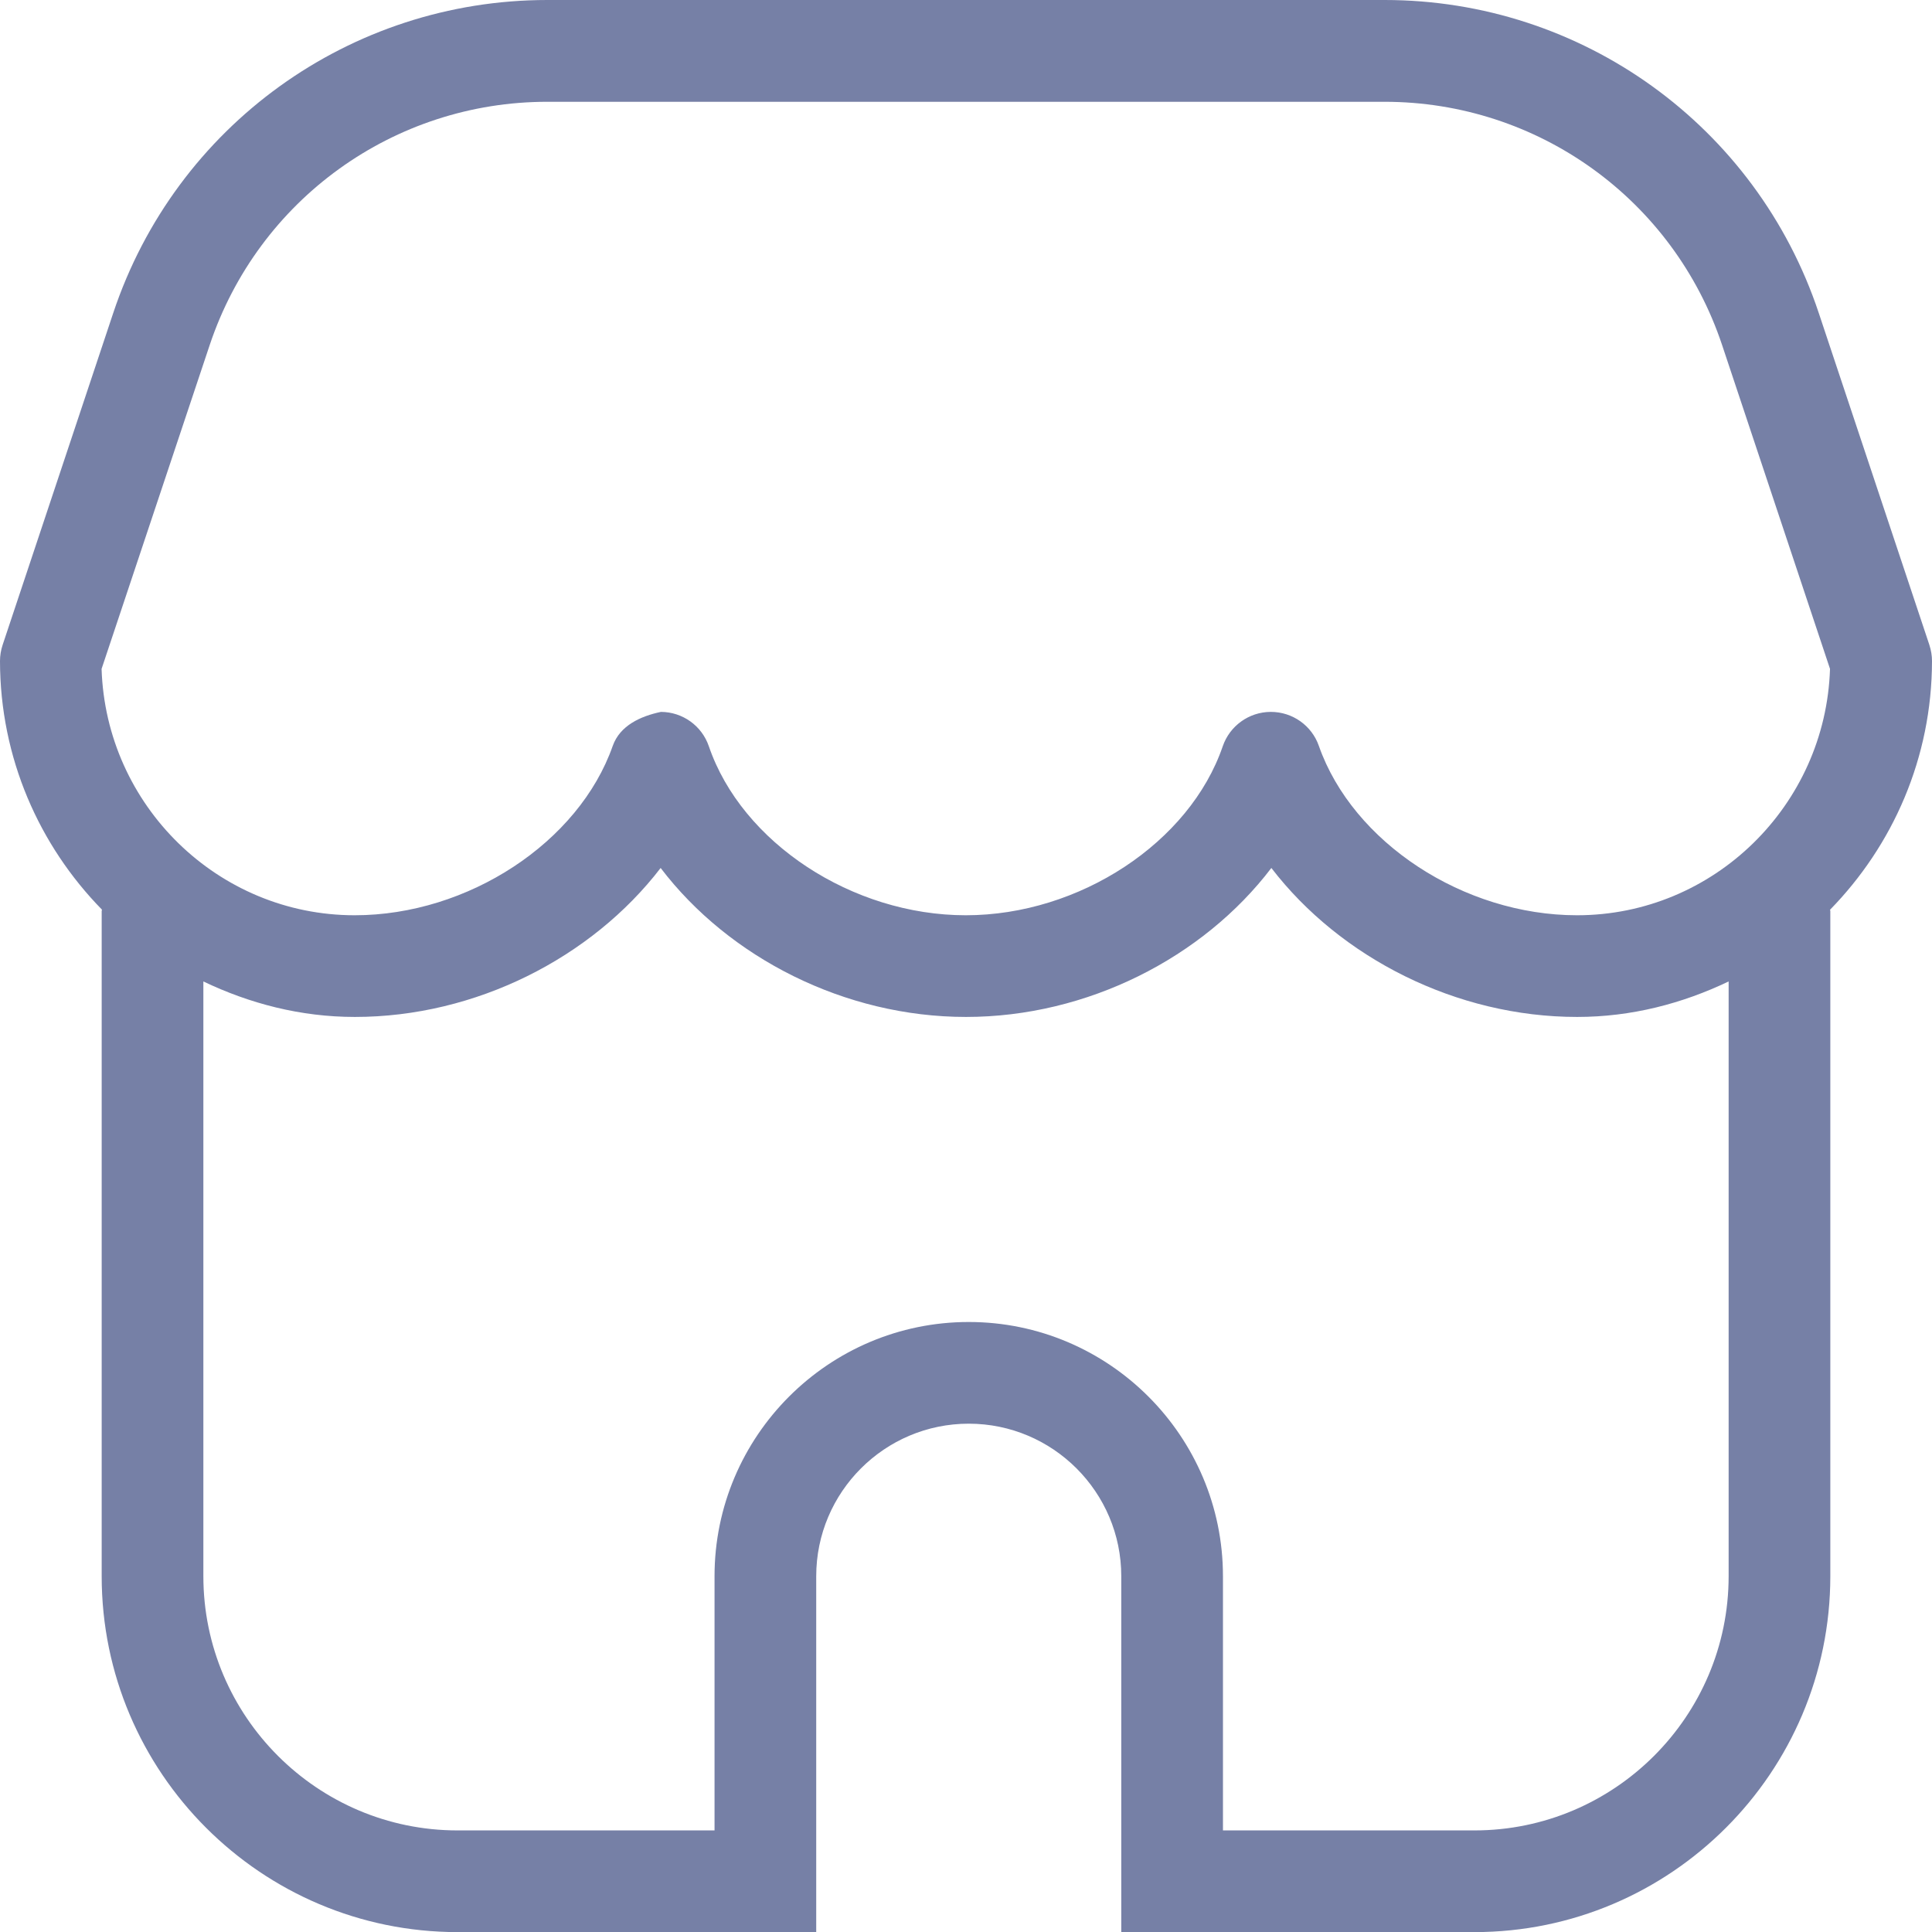 <svg width="19" height="19" viewBox="0 0 19 19" fill="none" xmlns="http://www.w3.org/2000/svg">
<path d="M19 6.501C19 6.447 18.991 6.394 18.974 6.342L17.886 3.077C17.273 1.237 15.557 0 13.617 0H5.383C3.443 0 1.728 1.236 1.114 3.077L0.026 6.342C0.009 6.393 0 6.447 0 6.501C0.001 7.453 0.385 8.315 1.003 8.946C1.003 8.95 1 8.954 1 8.959V15.501C1 17.431 2.57 19.001 4.5 19.001H8.027V15.501C8.027 14.674 8.7 14.001 9.527 14.001C10.354 14.001 11.027 14.674 11.027 15.501V19.001H14.5C16.43 19.001 18 17.431 18 15.501V8.959C18 8.955 17.998 8.951 17.997 8.947C18.615 8.315 18.999 7.453 19 6.501ZM2.062 3.394C2.54 1.962 3.874 1.001 5.382 1.001H13.616C15.125 1.001 16.459 1.962 16.936 3.394L17.997 6.578C17.954 7.921 16.853 9.001 15.509 9.001C14.395 9.001 13.303 8.285 12.97 7.335C12.9 7.135 12.711 7.001 12.498 7.001H12.496C12.283 7.002 12.094 7.138 12.025 7.339C11.701 8.286 10.615 9.001 9.498 9.001C8.381 9.001 7.295 8.287 6.971 7.339C6.902 7.137 6.713 7.002 6.5 7.001C6.3 7.043 6.097 7.135 6.026 7.335C5.693 8.285 4.602 9.001 3.488 9.001C2.143 9.001 1.042 7.921 0.999 6.578L2.062 3.394ZM14.5 18.001H12.027V15.501C12.027 14.123 10.905 13.001 9.527 13.001C8.149 13.001 7.027 14.123 7.027 15.501V18.001H4.5C3.122 18.001 2 16.879 2 15.501V9.652C2.454 9.869 2.955 10.001 3.49 10.001C4.678 10.001 5.818 9.42 6.497 8.536C7.17 9.42 8.309 10.001 9.5 10.001C10.691 10.001 11.83 9.42 12.503 8.536C13.182 9.42 14.323 10.001 15.51 10.001C16.045 10.001 16.546 9.869 17 9.652V15.501C17 16.879 15.878 18.001 14.5 18.001Z" fill="#7680A6"/>
</svg>
